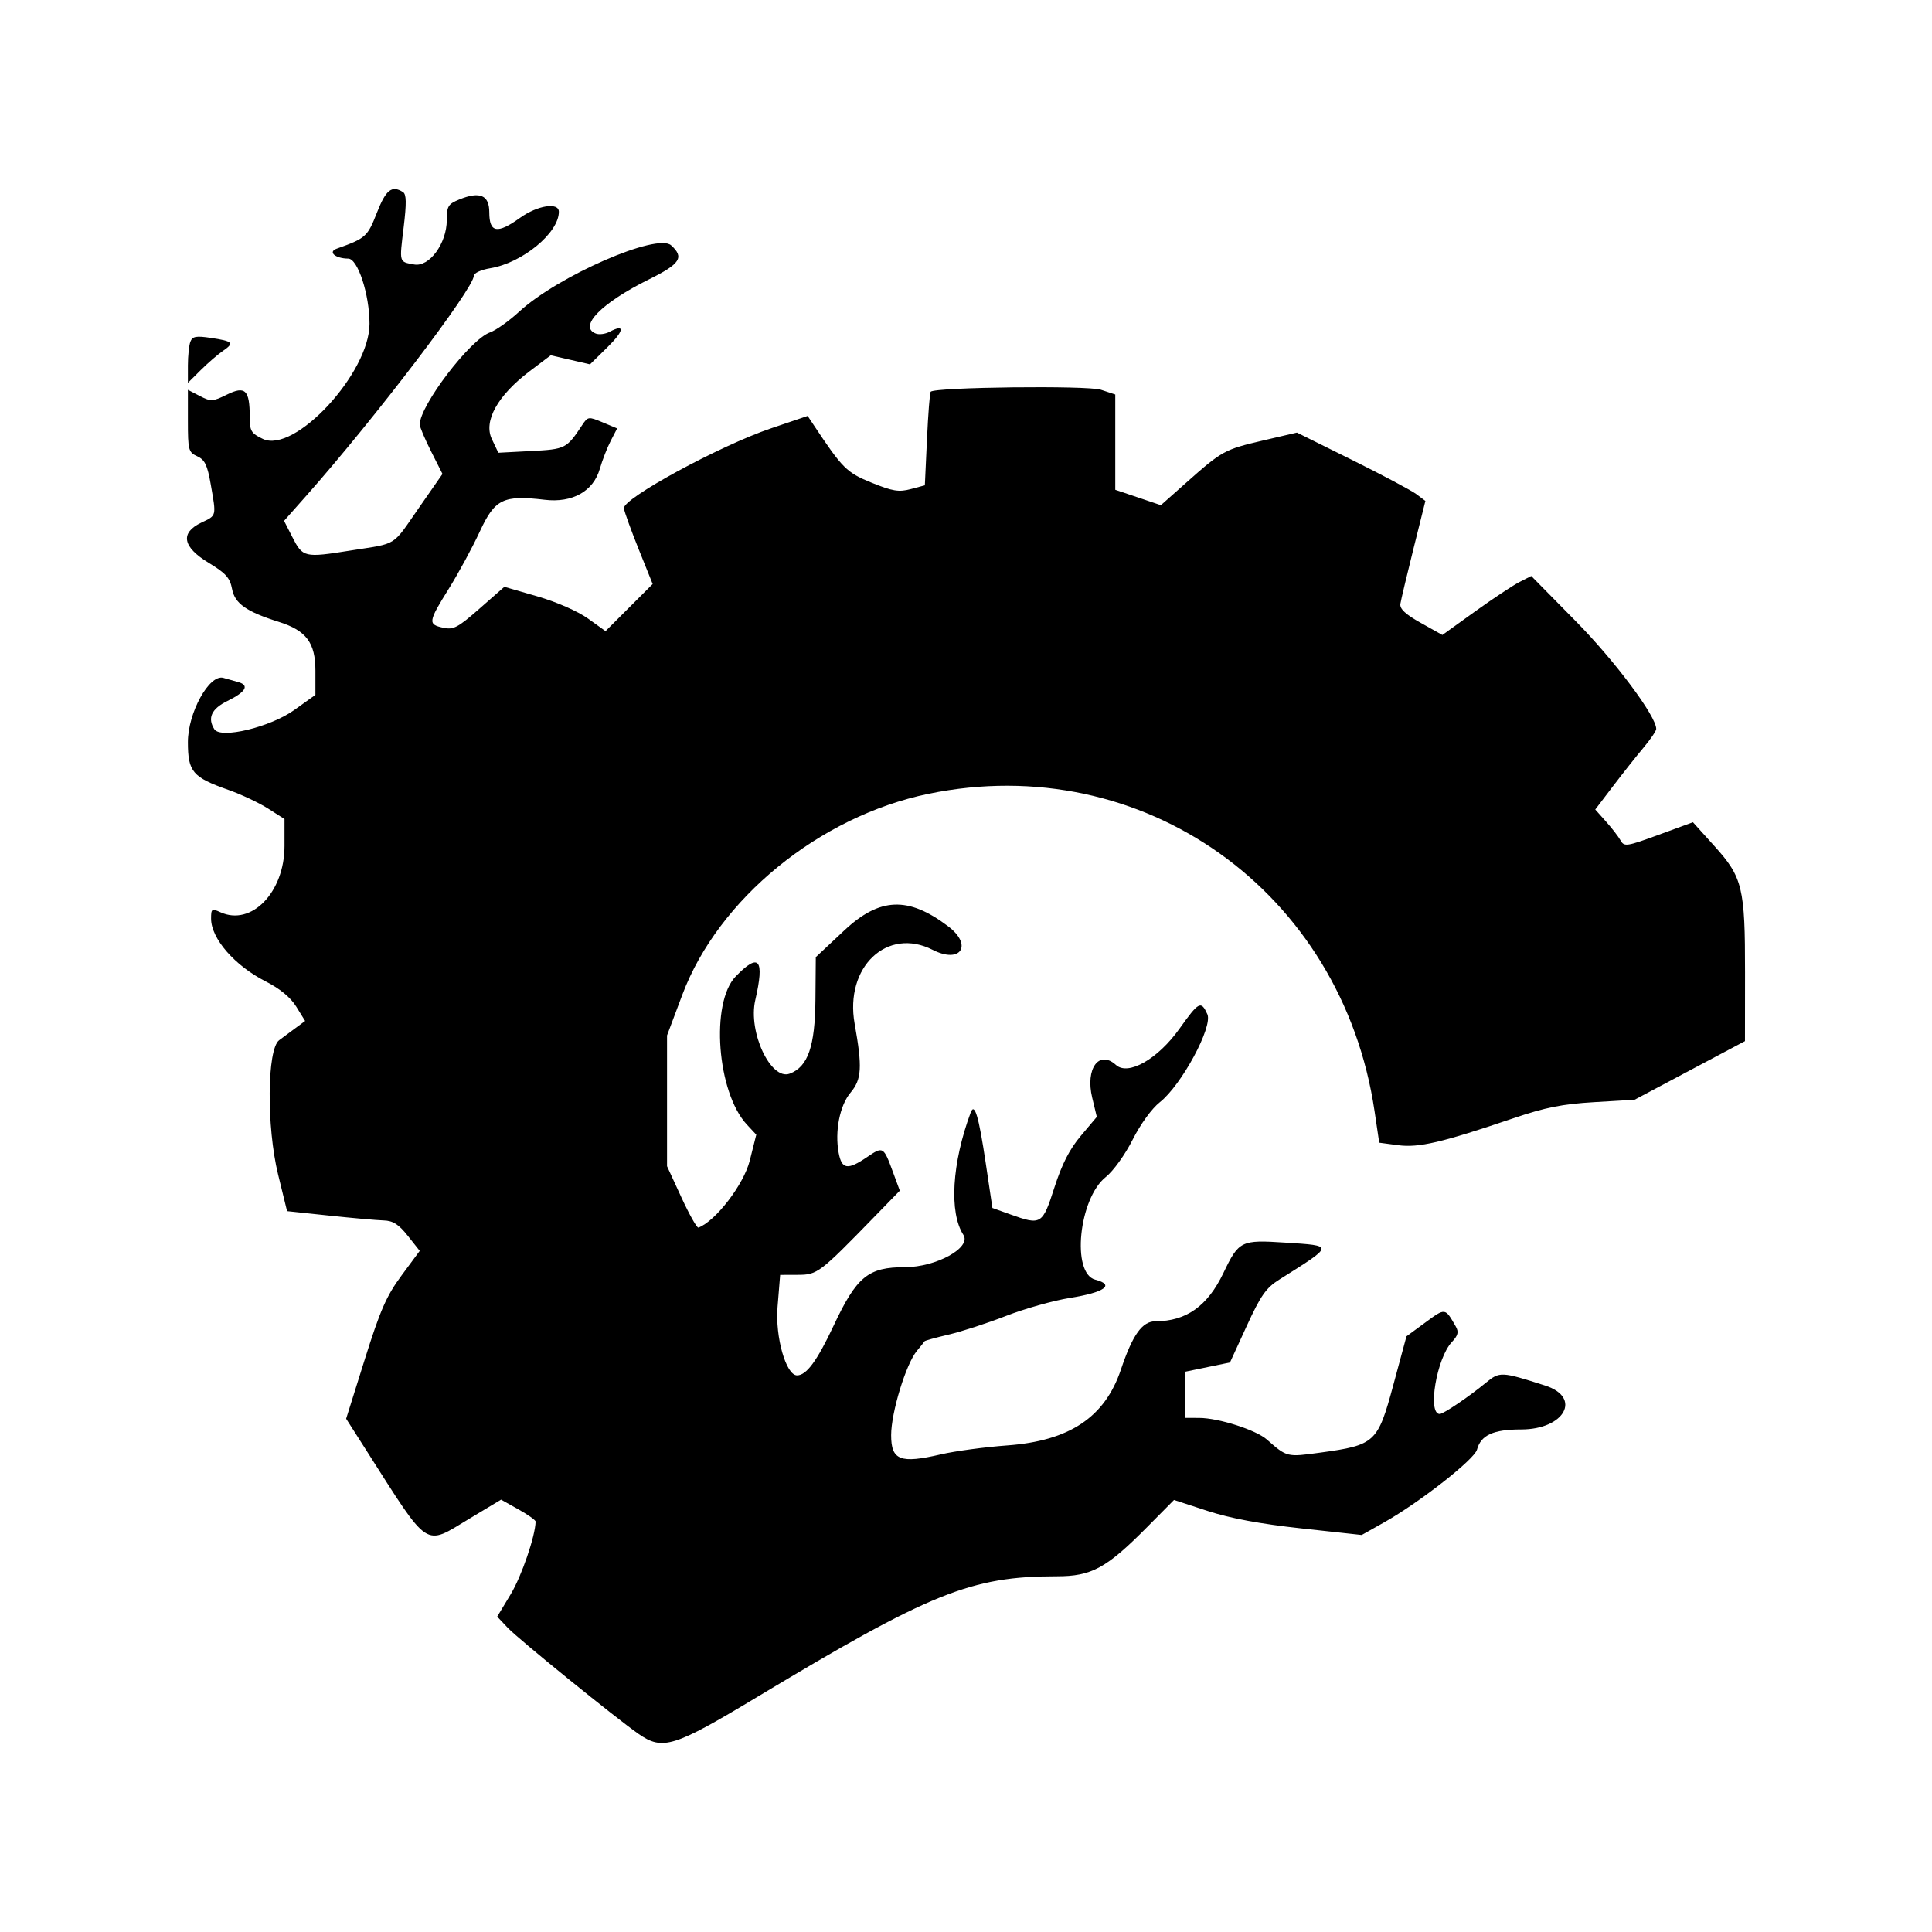 <!-- Generated by IcoMoon.io -->
<svg version="1.1" xmlns="http://www.w3.org/2000/svg" width="1024" height="1024" viewBox="0 0 1024 1024">
<title></title>
<g id="icomoon-ignore">
</g>
<path fill="#000" d="M199.74 112.806c-4.948 12.662-5.916 13.524-21.243 18.977-4.851 1.725-0.819 5.225 6.088 5.284 5.071 0.041 11.264 19.039 11.264 34.545 0 26.13-39.752 69.028-56.543 61.020-6.221-2.964-6.945-4.183-6.945-11.671 0-14.272-2.391-16.612-12.076-11.82-7.542 3.732-8.509 3.781-14.39 0.74l-6.303-3.259v16.481c0 15.444 0.312 16.622 4.954 18.737 4.022 1.833 5.371 4.646 7.168 14.971 2.972 17.070 3.164 16.289-4.954 20.16-11.423 5.448-10.051 12.936 3.922 21.389 9.032 5.463 11.215 7.91 12.324 13.829 1.441 7.677 7.611 12.017 24.714 17.388 14.6 4.585 19.456 11.049 19.456 25.902v12.815l-11.151 7.987c-12.756 9.132-39.078 15.485-42.409 10.235-3.779-5.957-1.526-10.836 6.912-14.984 9.772-4.8 11.799-8.3 5.801-10.007-2.314-0.658-5.891-1.669-7.946-2.248-7.442-2.086-18.79 18.463-18.79 34.025 0 15.749 2.437 18.634 21.422 25.336 6.804 2.401 16.287 6.863 21.074 9.917l8.704 5.55v14.305c0 24.494-17.503 42.591-33.948 35.098-4.6-2.097-4.964-1.848-4.964 3.382 0 10.563 12.503 24.932 28.969 33.293 7.588 3.855 13.158 8.461 16.215 13.407l4.657 7.534-4.954 3.663c-2.724 2.015-6.689 4.961-8.814 6.546-6.431 4.797-6.748 45.868-0.548 71.204l4.746 19.389 22.362 2.368c12.298 1.303 25.277 2.455 28.844 2.56 4.969 0.146 7.959 2.056 12.797 8.164l6.313 7.969-9.626 13.023c-8.008 10.831-11.284 18.309-19.502 44.483l-9.876 31.462 10.632 16.666c33.943 53.204 30.441 50.883 54.72 36.291l16.755-10.071 9.172 5.128c5.043 2.819 9.157 5.737 9.139 6.484-0.172 7.752-7.414 28.915-13.153 38.446l-7.199 11.945 5.583 5.921c5.627 5.965 57.39 47.949 69.386 56.276 12.716 8.827 18.621 6.994 62.438-19.374 92.303-55.549 113.766-64.205 159.204-64.205 18.452 0 26.312-4.298 48.072-26.281l14.031-14.172 17.713 5.786c12.055 3.937 27.953 6.904 49.751 9.283l32.036 3.497 11.996-6.761c18.668-10.522 47.7-33.27 49.101-38.472 2.074-7.708 8.625-10.703 23.411-10.703 23.068 0 32.338-16.98 12.7-23.265-23.355-7.473-24.092-7.506-31.544-1.37-8.945 7.363-22.374 16.443-24.323 16.443-6.607 0-1.644-29.535 6.403-38.1 3.325-3.54 3.781-5.34 2.092-8.3-5.673-9.943-5.473-9.915-16.059-2.145l-10.063 7.388-6.999 25.902c-8.225 30.449-9.62 31.739-38.587 35.707-17.884 2.447-17.667 2.499-28.426-6.935-5.796-5.084-25.554-11.4-35.789-11.438l-7.68-0.031v-24.415l23.946-4.946 8.86-19.318c7.406-16.143 10.232-20.18 17.211-24.579 29.412-18.534 29.317-17.92 3.064-19.64-23.299-1.526-24.453-0.957-32.617 16.097-8.397 17.544-19.709 25.6-35.945 25.6-7.091 0-12.142 7.040-18.396 25.633-8.497 25.267-27.254 37.77-60.273 40.174-11.86 0.865-27.684 2.998-35.164 4.739-21.509 5.010-26.335 3.144-26.335-10.189 0-12.001 7.89-37.804 13.668-44.687 2.033-2.422 3.843-4.695 4.022-5.051s5.932-1.953 12.78-3.551c6.851-1.597 20.539-6.052 30.418-9.897 9.879-3.848 25.093-8.136 33.812-9.528 18.488-2.957 24.067-6.956 13.499-9.677-12.769-3.29-8.735-43.011 5.527-54.39 4.040-3.226 10.268-11.876 14.275-19.832 4.134-8.21 10.161-16.515 14.41-19.855 11.474-9.024 28.204-40.010 25.183-46.643-3.343-7.337-4.48-6.743-14.807 7.731-11.484 16.092-27.156 25.027-33.628 19.169-8.988-8.133-16.294 1.93-12.593 17.352l2.44 10.173-8.435 10.002c-6.003 7.119-10.053 15.043-14.054 27.487-6.313 19.643-6.991 20.058-23.322 14.203l-9.513-3.407-3.538-23.739c-3.732-25.039-5.926-32.394-8-26.808-9.946 26.813-11.497 53.010-3.837 64.817 4.37 6.738-14.408 17.103-30.981 17.103-19.543 0-25.58 4.959-37.857 31.101-8.73 18.58-14.372 26.243-19.333 26.243-5.842 0-11.635-20.296-10.342-36.232l1.38-17.016 9.446-0.036c10.314-0.036 11.456-0.906 40.927-31.196l13.048-13.412-3.658-9.933c-4.982-13.527-5.189-13.645-13.701-7.862-10.307 7.004-13.399 6.546-15.045-2.23-2.14-11.402 0.568-25.139 6.298-31.949 5.924-7.040 6.3-13.389 2.168-36.5-5.379-30.103 17.231-51.487 41.4-39.155 14.822 7.562 21.386-2.496 8.154-12.495-21.169-15.995-36.288-15.378-55.104 2.25l-15.040 14.090-0.192 22.574c-0.21 24.717-3.96 35.523-13.594 39.173-10.048 3.807-22.195-22.054-18.294-38.953 5.023-21.763 2.038-25.385-10.365-12.575-13.514 13.957-9.923 61.517 5.932 78.551l4.964 5.332-3.456 13.768c-3.164 12.595-18.068 32.044-27.197 35.489-0.778 0.294-4.841-6.907-9.029-16.003l-7.616-16.538v-69.312l8.102-21.571c19.075-50.785 72.689-94.554 130.422-106.481 113.651-23.475 219.205 51.615 236.48 168.223l2.468 16.673 10.010 1.329c10.952 1.452 23.135-1.393 61.036-14.257 16.952-5.752 26.022-7.562 42.888-8.558l21.391-1.262 58.527-31.081 0.033-36.324c0.044-45.012-1.285-50.506-16.207-67.041l-11.405-12.641-18.15 6.648c-16.996 6.226-18.281 6.418-20.193 3-1.121-2.004-4.603-6.515-7.736-10.020l-5.693-6.374 9.393-12.352c5.164-6.794 12.436-15.974 16.159-20.401s6.766-8.909 6.766-9.961c0-6.743-21.847-35.996-42.66-57.126l-23.578-23.933-6.305 3.22c-3.469 1.772-14.067 8.804-23.557 15.626l-17.249 12.406-11.423-6.395c-8.177-4.577-11.254-7.452-10.831-10.122 0.323-2.051 3.438-15.155 6.92-29.123l6.333-25.39-4.731-3.569c-2.601-1.961-17.92-10.112-34.043-18.112l-29.317-14.546-17.93 4.18c-20.367 4.749-21.747 5.504-40.494 22.144l-13.686 12.15-24.169-8.161v-50.506l-7.621-2.514c-7.078-2.337-87.772-1.398-90.22 1.050-0.458 0.461-1.341 11.809-1.958 25.221l-1.124 24.384-7.478 1.997c-6.277 1.674-9.603 1.134-20.708-3.374-13.302-5.402-15.406-7.501-30.904-30.843l-3.026-4.554-19.343 6.546c-27.233 9.213-78.963 37.35-78.062 42.458 0.371 2.104 3.955 11.981 7.967 21.949l7.288 18.127-24.978 24.978-9.29-6.671c-5.371-3.855-16.684-8.814-26.813-11.75l-17.526-5.082-13.125 11.525c-11.604 10.189-13.85 11.366-19.351 10.158-8.123-1.784-7.928-3.082 3.090-20.762 5.123-8.22 12.485-21.809 16.361-30.198 7.977-17.262 12.431-19.443 34.419-16.842 14.682 1.738 25.746-4.47 29.194-16.374 1.329-4.59 3.94-11.295 5.804-14.899l3.389-6.551-7.713-3.223c-7.488-3.128-7.805-3.085-10.842 1.492-8.282 12.493-8.817 12.764-27.044 13.719l-17.372 0.911-3.466-7.301c-4.5-9.485 3.139-23.135 20.122-35.96l11.116-8.392 20.81 4.805 9.219-9.050c8.929-8.763 9.48-12.659 1.16-8.207-2.232 1.196-5.509 1.618-7.281 0.94-9.446-3.625 2.954-16.261 28.237-28.772 16.517-8.172 18.739-11.599 11.671-17.997-7.427-6.723-59.999 16.228-80.545 35.162-5.373 4.951-12.334 9.897-15.47 10.99-10.437 3.638-37.225 38.766-37.225 48.814 0 1.277 2.711 7.693 6.026 14.259l6.026 11.94-12.275 17.644c-14.792 21.258-11.054 18.906-36.429 22.938-24.599 3.912-25.336 3.738-30.958-7.283l-4.306-8.44 11.894-13.422c36.229-40.883 88.694-109.796 88.694-116.5 0-1.395 3.917-3.18 8.704-3.965 16.991-2.788 36.406-18.778 36.357-29.942-0.023-5.179-11.351-3.397-20.588 3.238-12.070 8.673-16.282 7.916-16.282-2.929 0-9.129-4.984-11.264-15.905-6.807-5.903 2.409-6.623 3.587-6.623 10.862 0 12.393-9.244 25.027-17.26 23.585-8.141-1.467-7.908-0.637-5.594-19.784 1.541-12.749 1.457-17.428-0.343-18.573-5.937-3.776-9.073-1.295-13.873 10.982zM100.909 181.107c-0.724 1.884-1.316 7.565-1.316 12.621v9.196l6.843-6.802c3.763-3.74 9.062-8.323 11.776-10.179 6.139-4.201 5.279-5.1-6.551-6.861-7.77-1.157-9.669-0.799-10.752 2.025z"></path>
</svg>
